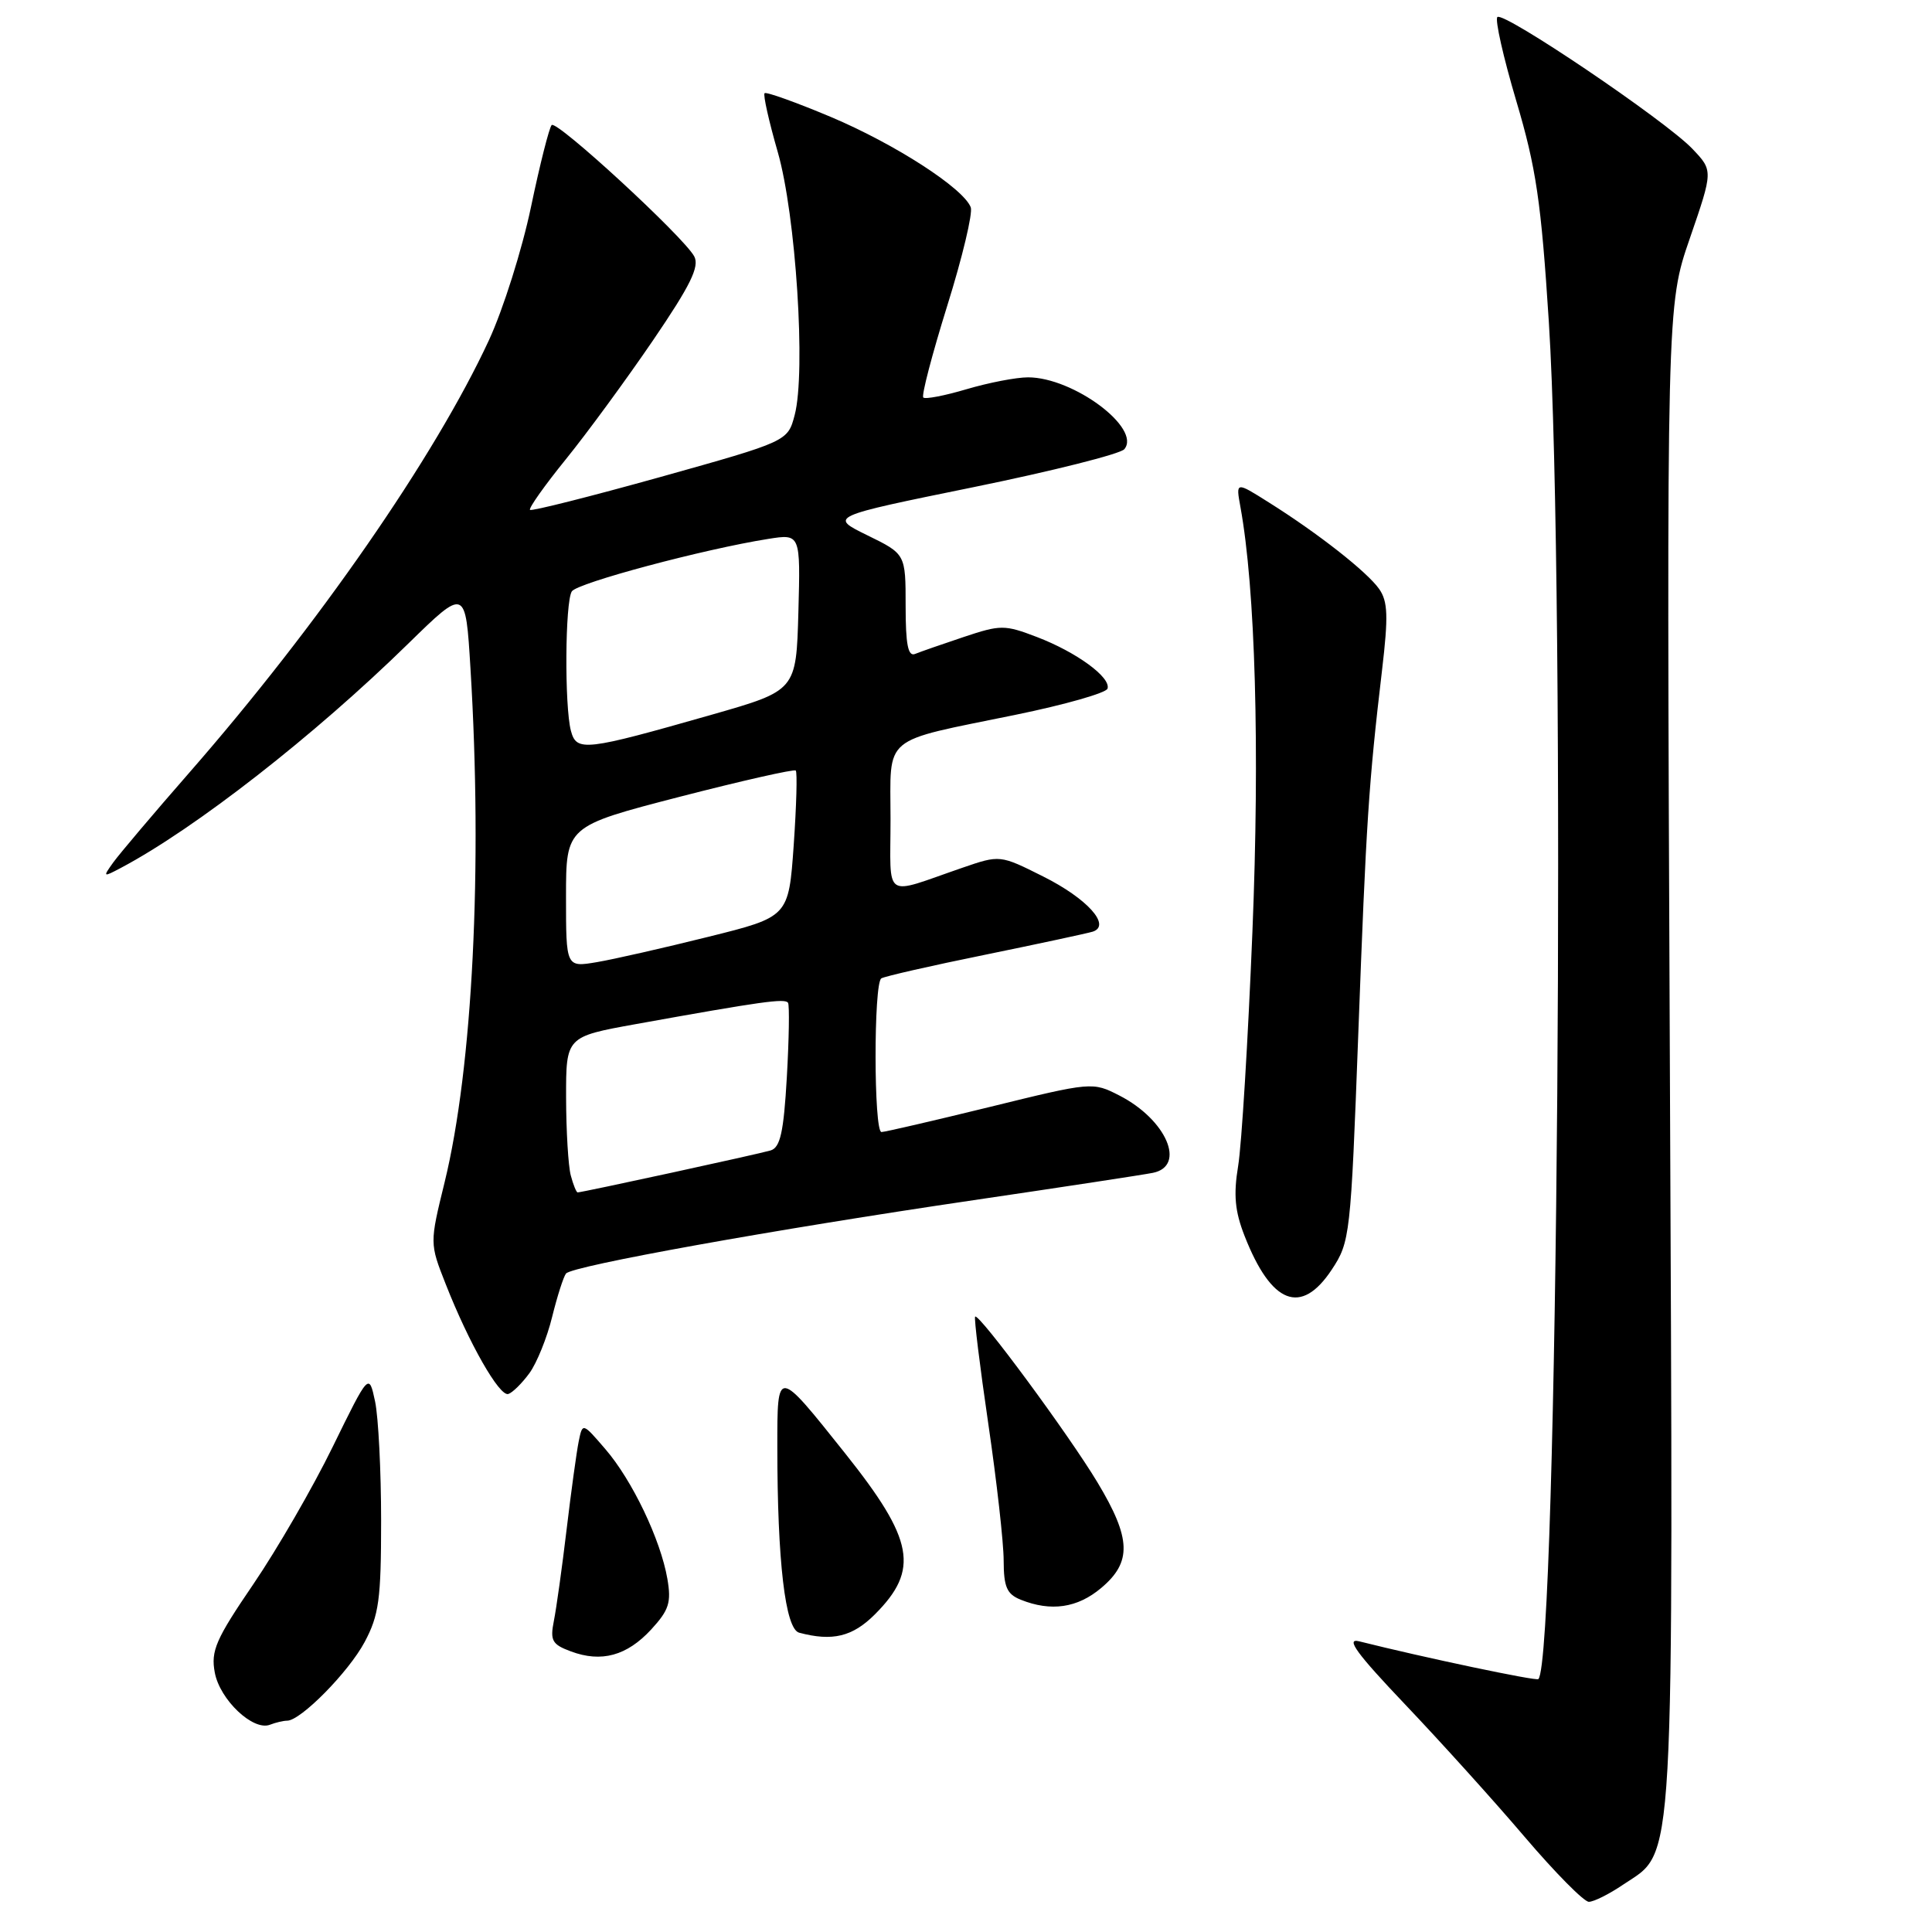 <?xml version="1.0" encoding="UTF-8" standalone="no"?>
<!DOCTYPE svg PUBLIC "-//W3C//DTD SVG 1.1//EN" "http://www.w3.org/Graphics/SVG/1.1/DTD/svg11.dtd" >
<svg xmlns="http://www.w3.org/2000/svg" xmlns:xlink="http://www.w3.org/1999/xlink" version="1.1" viewBox="0 0 256 256">
 <g >
 <path fill="currentColor"
d=" M 215.08 249.72 C 222.01 245.05 221.73 250.07 221.26 139.61 C 220.83 40.50 220.83 40.50 223.92 31.56 C 227.00 22.61 227.00 22.61 224.25 19.72 C 220.68 15.97 199.20 1.46 198.41 2.26 C 198.07 2.60 199.20 7.59 200.91 13.36 C 203.55 22.24 204.21 26.72 205.23 42.67 C 207.50 78.28 206.40 219.96 203.84 222.49 C 203.56 222.77 188.65 219.63 180.08 217.48 C 178.26 217.03 179.77 219.10 186.16 225.82 C 190.84 230.74 197.98 238.64 202.01 243.38 C 206.05 248.12 209.88 252.00 210.53 252.00 C 211.18 252.00 213.23 250.98 215.08 249.72 Z  M 38.05 228.00 C 39.84 228.00 46.18 221.57 48.31 217.59 C 50.21 214.03 50.50 211.94 50.50 201.50 C 50.50 194.90 50.14 187.79 49.70 185.70 C 48.89 181.90 48.89 181.90 44.09 191.70 C 41.46 197.09 36.72 205.28 33.57 209.91 C 28.59 217.21 27.92 218.75 28.46 221.62 C 29.13 225.23 33.53 229.39 35.76 228.54 C 36.53 228.24 37.56 228.00 38.05 228.00 Z  M 86.29 215.91 C 88.65 213.34 88.97 212.34 88.43 209.20 C 87.53 204.00 83.77 196.13 80.20 192.00 C 77.19 188.50 77.19 188.50 76.68 191.00 C 76.40 192.38 75.68 197.62 75.08 202.65 C 74.48 207.68 73.72 213.14 73.39 214.78 C 72.87 217.39 73.16 217.90 75.65 218.82 C 79.69 220.33 83.07 219.40 86.29 215.91 Z  M 115.92 213.92 C 121.85 207.99 121.13 204.05 111.98 192.57 C 102.92 181.20 103.00 181.21 103.00 191.73 C 103.00 206.88 104.05 215.85 105.89 216.34 C 110.30 217.52 112.97 216.87 115.92 213.92 Z  M 145.92 210.41 C 150.00 206.98 149.89 203.86 145.43 196.44 C 141.65 190.14 129.71 173.96 129.21 174.46 C 129.05 174.62 129.83 180.99 130.95 188.63 C 132.07 196.26 132.99 204.43 132.99 206.78 C 133.00 210.29 133.41 211.23 135.25 211.97 C 139.26 213.58 142.77 213.07 145.92 210.41 Z  M 70.16 181.94 C 71.13 180.60 72.49 177.25 73.16 174.50 C 73.84 171.75 74.67 169.16 75.00 168.75 C 75.82 167.73 102.63 162.91 129.00 159.03 C 140.82 157.29 151.51 155.66 152.75 155.41 C 157.22 154.52 154.56 148.36 148.32 145.16 C 144.78 143.35 144.68 143.35 131.18 146.67 C 123.71 148.50 117.24 150.00 116.80 150.00 C 115.77 150.00 115.75 130.27 116.78 129.64 C 117.21 129.37 123.40 127.96 130.53 126.51 C 137.66 125.05 144.08 123.67 144.79 123.45 C 147.29 122.64 144.07 119.06 138.21 116.13 C 132.50 113.27 132.50 113.27 127.50 114.99 C 116.86 118.65 118.00 119.42 118.00 108.54 C 118.00 97.24 116.61 98.40 134.59 94.71 C 141.09 93.38 146.56 91.82 146.75 91.25 C 147.24 89.77 142.64 86.41 137.38 84.40 C 133.11 82.77 132.59 82.77 127.68 84.41 C 124.83 85.36 121.94 86.37 121.25 86.65 C 120.32 87.03 120.00 85.40 120.00 80.29 C 120.00 73.41 120.00 73.41 114.93 70.93 C 109.87 68.45 109.87 68.45 128.95 64.56 C 139.44 62.42 148.46 60.15 148.98 59.52 C 151.28 56.75 142.23 50.00 136.22 50.00 C 134.65 50.00 130.99 50.71 128.08 51.57 C 125.18 52.43 122.59 52.93 122.34 52.67 C 122.08 52.41 123.51 46.95 125.51 40.53 C 127.52 34.11 128.92 28.23 128.63 27.47 C 127.66 24.94 118.60 19.09 110.10 15.50 C 105.48 13.56 101.53 12.14 101.31 12.35 C 101.10 12.57 101.88 16.06 103.05 20.12 C 105.46 28.48 106.80 49.30 105.30 54.99 C 104.38 58.48 104.38 58.48 87.49 63.21 C 78.20 65.80 70.43 67.76 70.23 67.56 C 70.02 67.36 72.16 64.33 74.99 60.84 C 77.81 57.36 83.00 50.27 86.52 45.11 C 91.50 37.80 92.71 35.33 91.99 33.97 C 90.60 31.39 73.78 15.89 73.10 16.57 C 72.78 16.89 71.54 21.77 70.36 27.42 C 69.18 33.06 66.67 41.01 64.78 45.09 C 57.64 60.49 42.15 82.85 25.11 102.35 C 20.37 107.77 15.84 113.13 15.02 114.26 C 13.60 116.24 13.64 116.26 16.02 115.00 C 25.86 109.79 41.65 97.47 54.09 85.29 C 61.69 77.86 61.69 77.86 62.34 88.58 C 63.96 114.97 62.63 141.43 58.92 156.63 C 56.93 164.75 56.93 164.75 59.05 170.13 C 62.13 177.98 66.19 185.10 67.36 184.71 C 67.92 184.53 69.18 183.28 70.16 181.94 Z  M 176.46 168.24 C 178.89 164.57 178.98 163.77 179.98 136.99 C 181.03 108.82 181.35 103.89 183.13 88.78 C 183.97 81.66 183.90 79.70 182.75 78.05 C 181.16 75.78 174.65 70.67 168.12 66.57 C 163.75 63.81 163.75 63.81 164.36 67.16 C 166.34 78.00 166.94 99.18 165.95 123.50 C 165.37 137.80 164.52 151.75 164.06 154.50 C 163.43 158.33 163.63 160.49 164.91 163.76 C 168.46 172.83 172.41 174.36 176.46 168.24 Z  M 75.63 155.75 C 75.30 154.51 75.02 149.87 75.01 145.43 C 75.00 137.37 75.00 137.37 84.25 135.70 C 100.96 132.69 104.04 132.26 104.42 132.88 C 104.62 133.22 104.55 137.65 104.26 142.73 C 103.84 150.04 103.39 152.05 102.11 152.44 C 100.55 152.91 77.15 158.00 76.54 158.00 C 76.37 158.00 75.96 156.99 75.63 155.75 Z  M 75.00 118.83 C 75.00 109.48 75.00 109.48 90.02 105.59 C 98.28 103.46 105.22 101.89 105.44 102.10 C 105.66 102.32 105.53 106.77 105.17 112.00 C 104.50 121.49 104.50 121.49 93.83 124.14 C 87.97 125.60 81.33 127.11 79.08 127.49 C 75.00 128.18 75.00 128.18 75.00 118.83 Z  M 75.65 96.84 C 74.79 93.60 74.87 79.75 75.77 78.36 C 76.49 77.24 93.31 72.75 101.79 71.41 C 106.07 70.73 106.07 70.73 105.79 81.12 C 105.50 91.50 105.50 91.50 94.35 94.69 C 77.46 99.51 76.40 99.63 75.65 96.84 Z "/>
</g>
</svg>